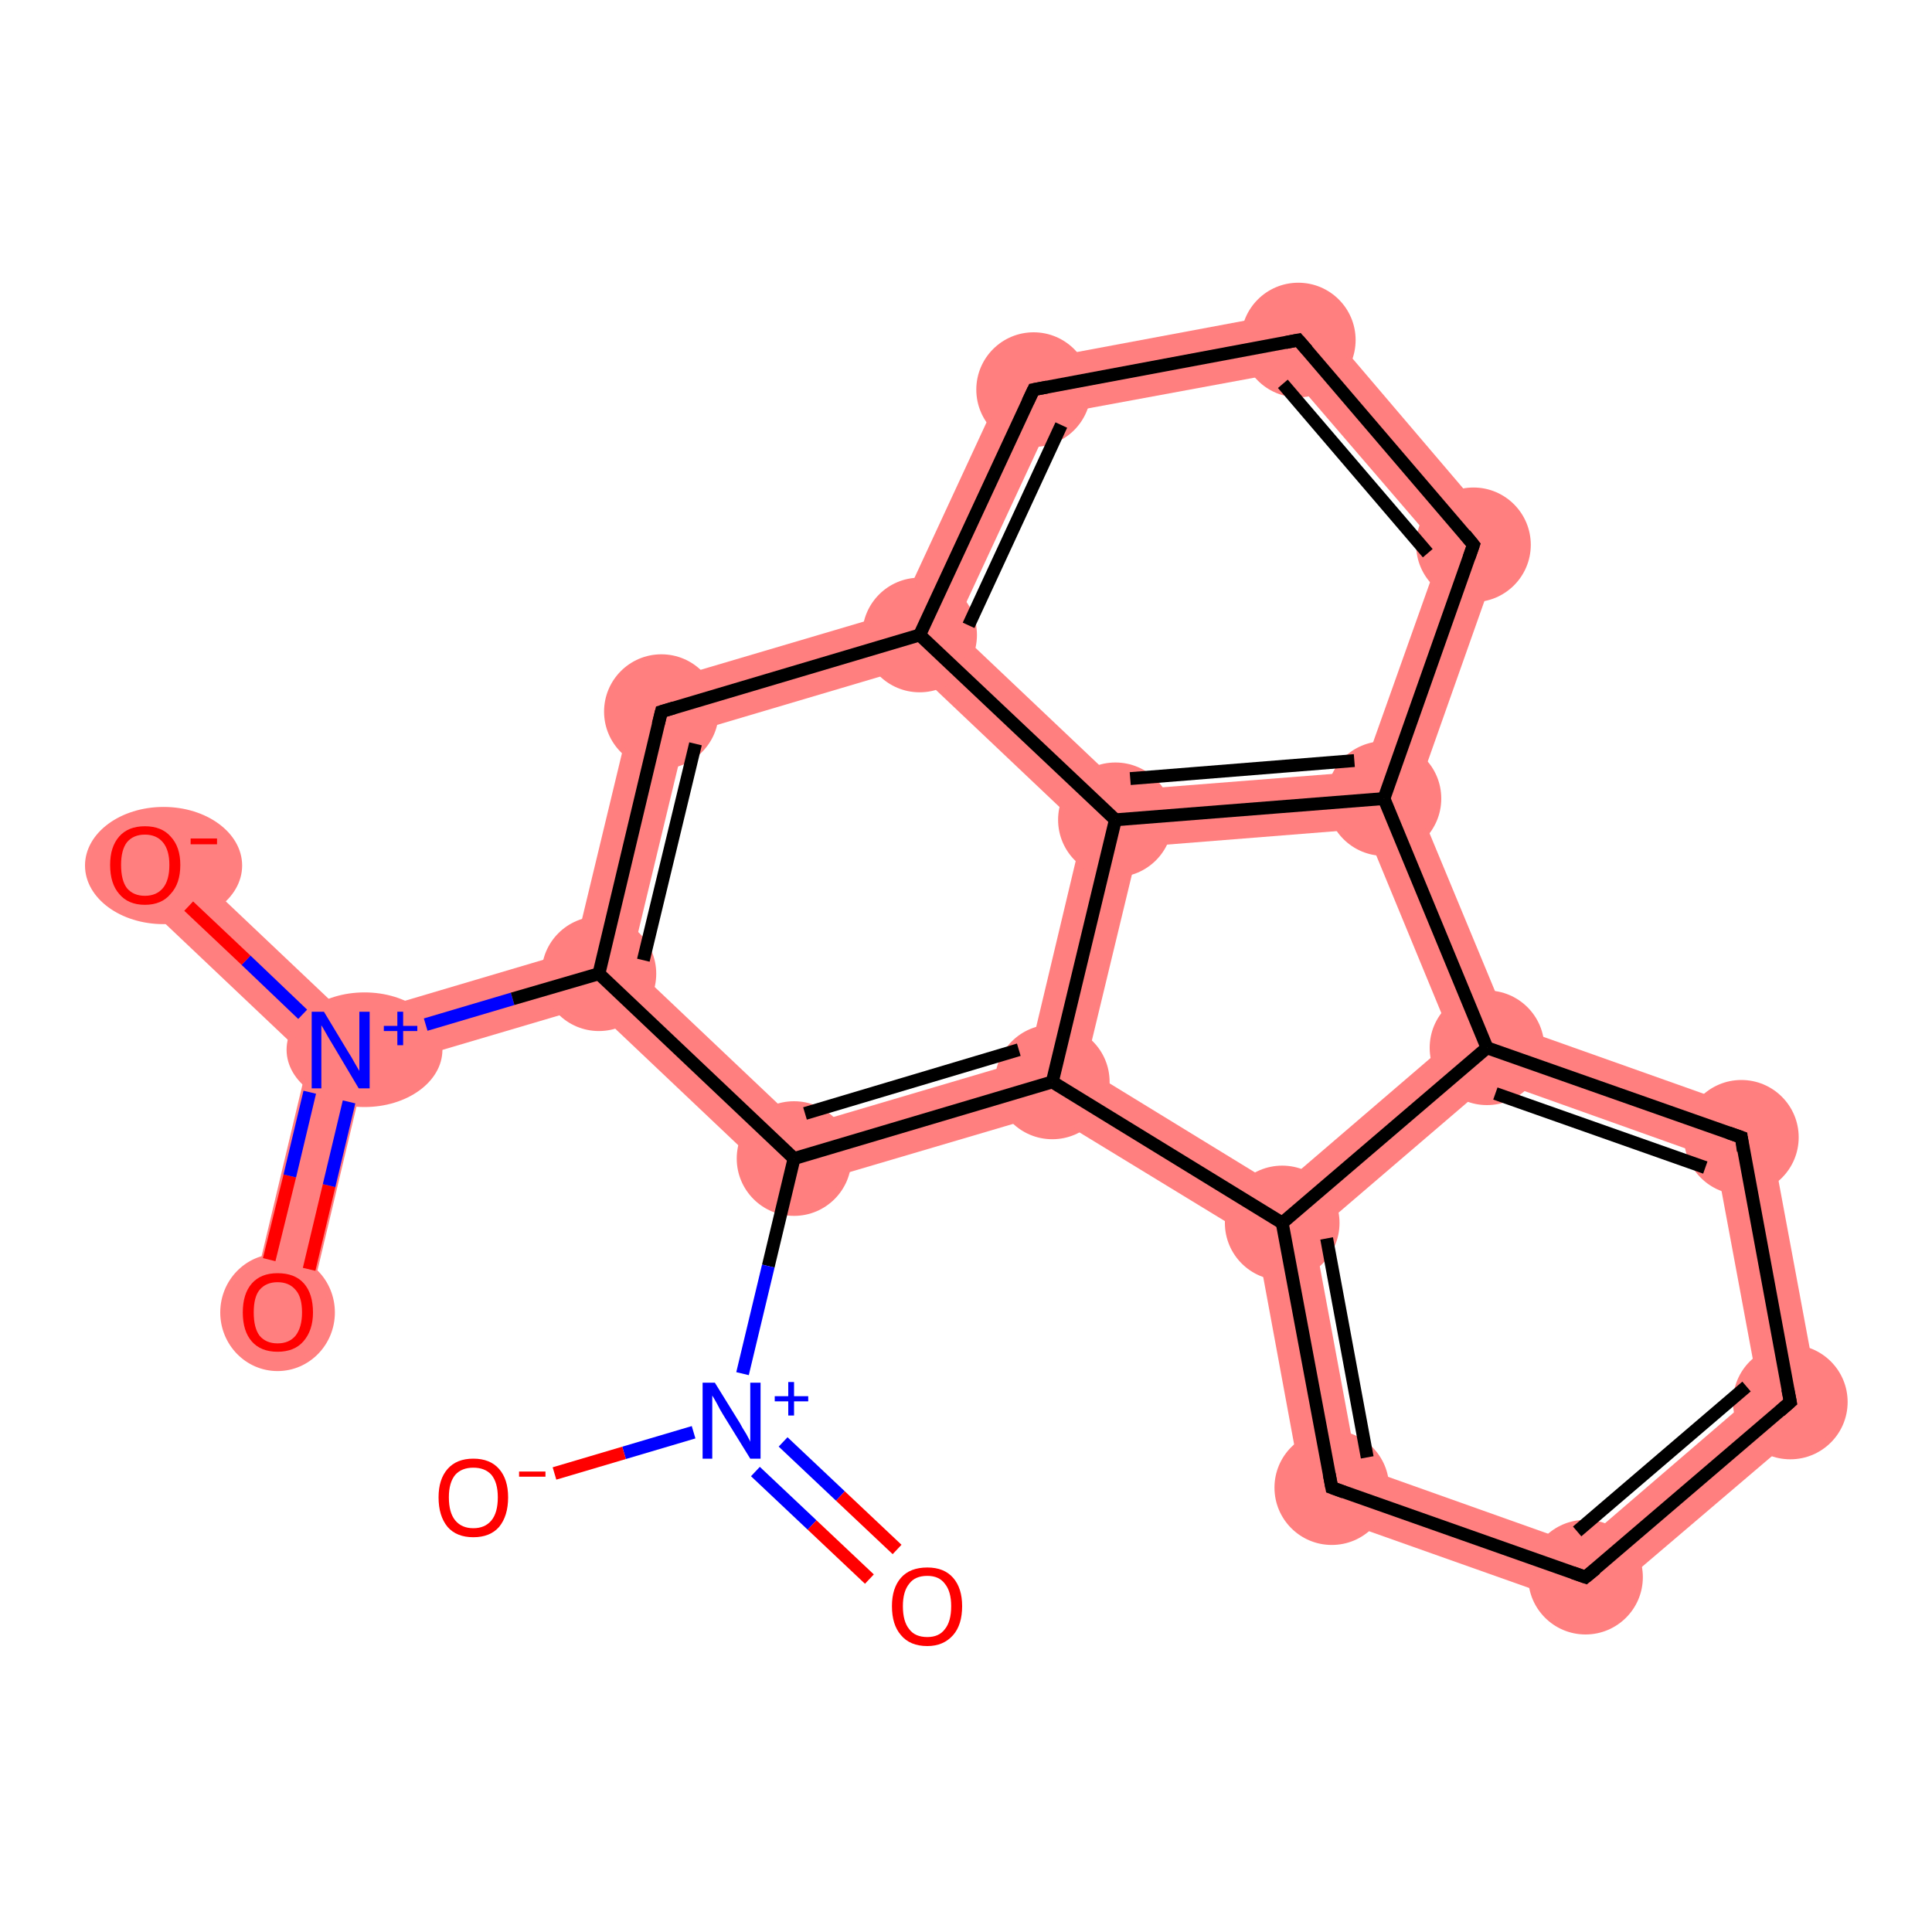 <?xml version='1.0' encoding='iso-8859-1'?>
<svg version='1.1' baseProfile='full'
              xmlns='http://www.w3.org/2000/svg'
                      xmlns:rdkit='http://www.rdkit.org/xml'
                      xmlns:xlink='http://www.w3.org/1999/xlink'
                  xml:space='preserve'
width='300px' height='300px' viewBox='0 0 300 300'>
<!-- END OF HEADER -->
<rect style='opacity:1.0;fill:#FFFFFF;stroke:none' width='300.0' height='300.0' x='0.0' y='0.0'> </rect>
<path class='bond-0 atom-0 atom-1' d='M 52.9,163.1 L 56.6,166.6 L 47.5,204.8 L 38.8,202.7 L 47.9,164.5 Z' style='fill:#FF7F7F;fill-rule:evenodd;fill-opacity:1;stroke:#FF7F7F;stroke-width:0.0px;stroke-linecap:butt;stroke-linejoin:miter;stroke-opacity:1;' />
<path class='bond-1 atom-1 atom-2' d='M 25.6,131.0 L 54.1,158.0 L 52.9,163.1 L 47.9,164.5 L 19.4,137.5 Z' style='fill:#FF7F7F;fill-rule:evenodd;fill-opacity:1;stroke:#FF7F7F;stroke-width:0.0px;stroke-linecap:butt;stroke-linejoin:miter;stroke-opacity:1;' />
<path class='bond-2 atom-1 atom-3' d='M 89.2,147.6 L 93.0,151.2 L 91.8,156.2 L 56.6,166.6 L 52.9,163.1 L 54.1,158.0 Z' style='fill:#FF7F7F;fill-rule:evenodd;fill-opacity:1;stroke:#FF7F7F;stroke-width:0.0px;stroke-linecap:butt;stroke-linejoin:miter;stroke-opacity:1;' />
<path class='bond-3 atom-3 atom-4' d='M 99.0,106.9 L 106.5,114.0 L 97.9,149.7 L 93.0,151.2 L 89.2,147.6 Z' style='fill:#FF7F7F;fill-rule:evenodd;fill-opacity:1;stroke:#FF7F7F;stroke-width:0.0px;stroke-linecap:butt;stroke-linejoin:miter;stroke-opacity:1;' />
<path class='bond-21 atom-3 atom-12' d='M 97.9,149.7 L 124.5,174.9 L 122.1,184.9 L 91.8,156.2 L 93.0,151.2 Z' style='fill:#FF7F7F;fill-rule:evenodd;fill-opacity:1;stroke:#FF7F7F;stroke-width:0.0px;stroke-linecap:butt;stroke-linejoin:miter;stroke-opacity:1;' />
<path class='bond-4 atom-4 atom-5' d='M 139.6,94.9 L 142.8,98.6 L 141.6,103.6 L 106.5,114.0 L 99.0,106.9 Z' style='fill:#FF7F7F;fill-rule:evenodd;fill-opacity:1;stroke:#FF7F7F;stroke-width:0.0px;stroke-linecap:butt;stroke-linejoin:miter;stroke-opacity:1;' />
<path class='bond-5 atom-5 atom-6' d='M 157.4,56.5 L 163.6,64.4 L 148.2,97.5 L 142.8,98.6 L 139.6,94.9 Z' style='fill:#FF7F7F;fill-rule:evenodd;fill-opacity:1;stroke:#FF7F7F;stroke-width:0.0px;stroke-linecap:butt;stroke-linejoin:miter;stroke-opacity:1;' />
<path class='bond-23 atom-5 atom-10' d='M 148.2,97.5 L 174.8,122.7 L 173.2,127.3 L 168.2,128.8 L 141.6,103.6 L 142.8,98.6 Z' style='fill:#FF7F7F;fill-rule:evenodd;fill-opacity:1;stroke:#FF7F7F;stroke-width:0.0px;stroke-linecap:butt;stroke-linejoin:miter;stroke-opacity:1;' />
<path class='bond-6 atom-6 atom-7' d='M 203.4,47.9 L 199.9,57.7 L 163.6,64.4 L 157.4,56.5 Z' style='fill:#FF7F7F;fill-rule:evenodd;fill-opacity:1;stroke:#FF7F7F;stroke-width:0.0px;stroke-linecap:butt;stroke-linejoin:miter;stroke-opacity:1;' />
<path class='bond-7 atom-7 atom-8' d='M 203.4,47.9 L 233.9,83.7 L 223.8,85.5 L 199.9,57.7 Z' style='fill:#FF7F7F;fill-rule:evenodd;fill-opacity:1;stroke:#FF7F7F;stroke-width:0.0px;stroke-linecap:butt;stroke-linejoin:miter;stroke-opacity:1;' />
<path class='bond-8 atom-8 atom-9' d='M 233.9,83.7 L 219.7,123.9 L 214.9,124.0 L 211.6,119.8 L 223.8,85.5 Z' style='fill:#FF7F7F;fill-rule:evenodd;fill-opacity:1;stroke:#FF7F7F;stroke-width:0.0px;stroke-linecap:butt;stroke-linejoin:miter;stroke-opacity:1;' />
<path class='bond-9 atom-9 atom-10' d='M 211.6,119.8 L 214.9,124.0 L 212.0,128.7 L 176.8,131.5 L 173.2,127.3 L 174.8,122.7 Z' style='fill:#FF7F7F;fill-rule:evenodd;fill-opacity:1;stroke:#FF7F7F;stroke-width:0.0px;stroke-linecap:butt;stroke-linejoin:miter;stroke-opacity:1;' />
<path class='bond-24 atom-9 atom-21' d='M 219.7,123.9 L 234.3,159.1 L 230.9,162.7 L 225.5,161.4 L 212.0,128.7 L 214.9,124.0 Z' style='fill:#FF7F7F;fill-rule:evenodd;fill-opacity:1;stroke:#FF7F7F;stroke-width:0.0px;stroke-linecap:butt;stroke-linejoin:miter;stroke-opacity:1;' />
<path class='bond-10 atom-10 atom-11' d='M 173.2,127.3 L 176.8,131.5 L 168.5,165.9 L 163.4,168.0 L 159.7,164.5 L 168.2,128.8 Z' style='fill:#FF7F7F;fill-rule:evenodd;fill-opacity:1;stroke:#FF7F7F;stroke-width:0.0px;stroke-linecap:butt;stroke-linejoin:miter;stroke-opacity:1;' />
<path class='bond-11 atom-11 atom-12' d='M 159.7,164.5 L 163.4,168.0 L 162.8,172.9 L 122.1,184.9 L 124.5,174.9 Z' style='fill:#FF7F7F;fill-rule:evenodd;fill-opacity:1;stroke:#FF7F7F;stroke-width:0.0px;stroke-linecap:butt;stroke-linejoin:miter;stroke-opacity:1;' />
<path class='bond-15 atom-11 atom-16' d='M 168.5,165.9 L 198.7,184.4 L 199.1,189.9 L 195.1,192.6 L 162.8,172.9 L 163.4,168.0 Z' style='fill:#FF7F7F;fill-rule:evenodd;fill-opacity:1;stroke:#FF7F7F;stroke-width:0.0px;stroke-linecap:butt;stroke-linejoin:miter;stroke-opacity:1;' />
<path class='bond-16 atom-16 atom-17' d='M 199.1,189.9 L 204.0,191.6 L 210.7,227.6 L 202.8,234.3 L 195.1,192.6 Z' style='fill:#FF7F7F;fill-rule:evenodd;fill-opacity:1;stroke:#FF7F7F;stroke-width:0.0px;stroke-linecap:butt;stroke-linejoin:miter;stroke-opacity:1;' />
<path class='bond-22 atom-16 atom-21' d='M 225.5,161.4 L 230.9,162.7 L 231.9,167.7 L 204.0,191.6 L 199.1,189.9 L 198.7,184.4 Z' style='fill:#FF7F7F;fill-rule:evenodd;fill-opacity:1;stroke:#FF7F7F;stroke-width:0.0px;stroke-linecap:butt;stroke-linejoin:miter;stroke-opacity:1;' />
<path class='bond-17 atom-17 atom-18' d='M 210.7,227.6 L 245.3,239.9 L 247.1,250.0 L 202.8,234.3 Z' style='fill:#FF7F7F;fill-rule:evenodd;fill-opacity:1;stroke:#FF7F7F;stroke-width:0.0px;stroke-linecap:butt;stroke-linejoin:miter;stroke-opacity:1;' />
<path class='bond-18 atom-18 atom-19' d='M 273.1,216.0 L 282.9,219.5 L 247.1,250.0 L 245.3,239.9 Z' style='fill:#FF7F7F;fill-rule:evenodd;fill-opacity:1;stroke:#FF7F7F;stroke-width:0.0px;stroke-linecap:butt;stroke-linejoin:miter;stroke-opacity:1;' />
<path class='bond-19 atom-19 atom-20' d='M 274.3,173.3 L 282.9,219.5 L 273.1,216.0 L 266.4,180.0 Z' style='fill:#FF7F7F;fill-rule:evenodd;fill-opacity:1;stroke:#FF7F7F;stroke-width:0.0px;stroke-linecap:butt;stroke-linejoin:miter;stroke-opacity:1;' />
<path class='bond-20 atom-20 atom-21' d='M 234.3,159.1 L 274.3,173.3 L 266.4,180.0 L 231.9,167.7 L 230.9,162.7 Z' style='fill:#FF7F7F;fill-rule:evenodd;fill-opacity:1;stroke:#FF7F7F;stroke-width:0.0px;stroke-linecap:butt;stroke-linejoin:miter;stroke-opacity:1;' />
<ellipse cx='43.1' cy='203.8' rx='8.4' ry='8.6' class='atom-0'  style='fill:#FF7F7F;fill-rule:evenodd;stroke:#FF7F7F;stroke-width:1.0px;stroke-linecap:butt;stroke-linejoin:miter;stroke-opacity:1' />
<ellipse cx='56.6' cy='163.0' rx='11.6' ry='8.4' class='atom-1'  style='fill:#FF7F7F;fill-rule:evenodd;stroke:#FF7F7F;stroke-width:1.0px;stroke-linecap:butt;stroke-linejoin:miter;stroke-opacity:1' />
<ellipse cx='25.4' cy='134.4' rx='11.7' ry='8.6' class='atom-2'  style='fill:#FF7F7F;fill-rule:evenodd;stroke:#FF7F7F;stroke-width:1.0px;stroke-linecap:butt;stroke-linejoin:miter;stroke-opacity:1' />
<ellipse cx='93.0' cy='151.2' rx='8.4' ry='8.4' class='atom-3'  style='fill:#FF7F7F;fill-rule:evenodd;stroke:#FF7F7F;stroke-width:1.0px;stroke-linecap:butt;stroke-linejoin:miter;stroke-opacity:1' />
<ellipse cx='102.7' cy='110.5' rx='8.4' ry='8.4' class='atom-4'  style='fill:#FF7F7F;fill-rule:evenodd;stroke:#FF7F7F;stroke-width:1.0px;stroke-linecap:butt;stroke-linejoin:miter;stroke-opacity:1' />
<ellipse cx='142.8' cy='98.6' rx='8.4' ry='8.4' class='atom-5'  style='fill:#FF7F7F;fill-rule:evenodd;stroke:#FF7F7F;stroke-width:1.0px;stroke-linecap:butt;stroke-linejoin:miter;stroke-opacity:1' />
<ellipse cx='160.5' cy='60.5' rx='8.4' ry='8.4' class='atom-6'  style='fill:#FF7F7F;fill-rule:evenodd;stroke:#FF7F7F;stroke-width:1.0px;stroke-linecap:butt;stroke-linejoin:miter;stroke-opacity:1' />
<ellipse cx='201.6' cy='52.8' rx='8.4' ry='8.4' class='atom-7'  style='fill:#FF7F7F;fill-rule:evenodd;stroke:#FF7F7F;stroke-width:1.0px;stroke-linecap:butt;stroke-linejoin:miter;stroke-opacity:1' />
<ellipse cx='228.8' cy='84.6' rx='8.4' ry='8.4' class='atom-8'  style='fill:#FF7F7F;fill-rule:evenodd;stroke:#FF7F7F;stroke-width:1.0px;stroke-linecap:butt;stroke-linejoin:miter;stroke-opacity:1' />
<ellipse cx='214.9' cy='124.0' rx='8.4' ry='8.4' class='atom-9'  style='fill:#FF7F7F;fill-rule:evenodd;stroke:#FF7F7F;stroke-width:1.0px;stroke-linecap:butt;stroke-linejoin:miter;stroke-opacity:1' />
<ellipse cx='173.2' cy='127.3' rx='8.4' ry='8.4' class='atom-10'  style='fill:#FF7F7F;fill-rule:evenodd;stroke:#FF7F7F;stroke-width:1.0px;stroke-linecap:butt;stroke-linejoin:miter;stroke-opacity:1' />
<ellipse cx='163.4' cy='168.0' rx='8.4' ry='8.4' class='atom-11'  style='fill:#FF7F7F;fill-rule:evenodd;stroke:#FF7F7F;stroke-width:1.0px;stroke-linecap:butt;stroke-linejoin:miter;stroke-opacity:1' />
<ellipse cx='123.3' cy='179.9' rx='8.4' ry='8.4' class='atom-12'  style='fill:#FF7F7F;fill-rule:evenodd;stroke:#FF7F7F;stroke-width:1.0px;stroke-linecap:butt;stroke-linejoin:miter;stroke-opacity:1' />
<ellipse cx='199.1' cy='189.9' rx='8.4' ry='8.4' class='atom-16'  style='fill:#FF7F7F;fill-rule:evenodd;stroke:#FF7F7F;stroke-width:1.0px;stroke-linecap:butt;stroke-linejoin:miter;stroke-opacity:1' />
<ellipse cx='206.8' cy='231.0' rx='8.4' ry='8.4' class='atom-17'  style='fill:#FF7F7F;fill-rule:evenodd;stroke:#FF7F7F;stroke-width:1.0px;stroke-linecap:butt;stroke-linejoin:miter;stroke-opacity:1' />
<ellipse cx='246.2' cy='244.9' rx='8.4' ry='8.4' class='atom-18'  style='fill:#FF7F7F;fill-rule:evenodd;stroke:#FF7F7F;stroke-width:1.0px;stroke-linecap:butt;stroke-linejoin:miter;stroke-opacity:1' />
<ellipse cx='278.0' cy='217.7' rx='8.4' ry='8.4' class='atom-19'  style='fill:#FF7F7F;fill-rule:evenodd;stroke:#FF7F7F;stroke-width:1.0px;stroke-linecap:butt;stroke-linejoin:miter;stroke-opacity:1' />
<ellipse cx='270.4' cy='176.6' rx='8.4' ry='8.4' class='atom-20'  style='fill:#FF7F7F;fill-rule:evenodd;stroke:#FF7F7F;stroke-width:1.0px;stroke-linecap:butt;stroke-linejoin:miter;stroke-opacity:1' />
<ellipse cx='230.9' cy='162.7' rx='8.4' ry='8.4' class='atom-21'  style='fill:#FF7F7F;fill-rule:evenodd;stroke:#FF7F7F;stroke-width:1.0px;stroke-linecap:butt;stroke-linejoin:miter;stroke-opacity:1' />
<path class='bond-0 atom-0 atom-1' d='M 41.8,195.6 L 45.0,182.6' style='fill:none;fill-rule:evenodd;stroke:#FF0000;stroke-width:2.0px;stroke-linecap:butt;stroke-linejoin:miter;stroke-opacity:1' />
<path class='bond-0 atom-0 atom-1' d='M 45.0,182.6 L 48.1,169.6' style='fill:none;fill-rule:evenodd;stroke:#0000FF;stroke-width:2.0px;stroke-linecap:butt;stroke-linejoin:miter;stroke-opacity:1' />
<path class='bond-0 atom-0 atom-1' d='M 48.0,197.1 L 51.1,184.1' style='fill:none;fill-rule:evenodd;stroke:#FF0000;stroke-width:2.0px;stroke-linecap:butt;stroke-linejoin:miter;stroke-opacity:1' />
<path class='bond-0 atom-0 atom-1' d='M 51.1,184.1 L 54.2,171.1' style='fill:none;fill-rule:evenodd;stroke:#0000FF;stroke-width:2.0px;stroke-linecap:butt;stroke-linejoin:miter;stroke-opacity:1' />
<path class='bond-1 atom-1 atom-2' d='M 47.0,157.5 L 38.2,149.1' style='fill:none;fill-rule:evenodd;stroke:#0000FF;stroke-width:2.0px;stroke-linecap:butt;stroke-linejoin:miter;stroke-opacity:1' />
<path class='bond-1 atom-1 atom-2' d='M 38.2,149.1 L 29.3,140.7' style='fill:none;fill-rule:evenodd;stroke:#FF0000;stroke-width:2.0px;stroke-linecap:butt;stroke-linejoin:miter;stroke-opacity:1' />
<path class='bond-2 atom-1 atom-3' d='M 66.1,159.1 L 79.6,155.1' style='fill:none;fill-rule:evenodd;stroke:#0000FF;stroke-width:2.0px;stroke-linecap:butt;stroke-linejoin:miter;stroke-opacity:1' />
<path class='bond-2 atom-1 atom-3' d='M 79.6,155.1 L 93.0,151.2' style='fill:none;fill-rule:evenodd;stroke:#000000;stroke-width:2.0px;stroke-linecap:butt;stroke-linejoin:miter;stroke-opacity:1' />
<path class='bond-3 atom-3 atom-4' d='M 93.0,151.2 L 102.7,110.5' style='fill:none;fill-rule:evenodd;stroke:#000000;stroke-width:2.0px;stroke-linecap:butt;stroke-linejoin:miter;stroke-opacity:1' />
<path class='bond-3 atom-3 atom-4' d='M 99.9,149.1 L 108.0,115.5' style='fill:none;fill-rule:evenodd;stroke:#000000;stroke-width:2.0px;stroke-linecap:butt;stroke-linejoin:miter;stroke-opacity:1' />
<path class='bond-4 atom-4 atom-5' d='M 102.7,110.5 L 142.8,98.6' style='fill:none;fill-rule:evenodd;stroke:#000000;stroke-width:2.0px;stroke-linecap:butt;stroke-linejoin:miter;stroke-opacity:1' />
<path class='bond-5 atom-5 atom-6' d='M 142.8,98.6 L 160.5,60.5' style='fill:none;fill-rule:evenodd;stroke:#000000;stroke-width:2.0px;stroke-linecap:butt;stroke-linejoin:miter;stroke-opacity:1' />
<path class='bond-5 atom-5 atom-6' d='M 150.4,97.1 L 164.8,66.0' style='fill:none;fill-rule:evenodd;stroke:#000000;stroke-width:2.0px;stroke-linecap:butt;stroke-linejoin:miter;stroke-opacity:1' />
<path class='bond-6 atom-6 atom-7' d='M 160.5,60.5 L 201.6,52.8' style='fill:none;fill-rule:evenodd;stroke:#000000;stroke-width:2.0px;stroke-linecap:butt;stroke-linejoin:miter;stroke-opacity:1' />
<path class='bond-7 atom-7 atom-8' d='M 201.6,52.8 L 228.8,84.6' style='fill:none;fill-rule:evenodd;stroke:#000000;stroke-width:2.0px;stroke-linecap:butt;stroke-linejoin:miter;stroke-opacity:1' />
<path class='bond-7 atom-7 atom-8' d='M 199.2,59.6 L 221.7,85.9' style='fill:none;fill-rule:evenodd;stroke:#000000;stroke-width:2.0px;stroke-linecap:butt;stroke-linejoin:miter;stroke-opacity:1' />
<path class='bond-8 atom-8 atom-9' d='M 228.8,84.6 L 214.9,124.0' style='fill:none;fill-rule:evenodd;stroke:#000000;stroke-width:2.0px;stroke-linecap:butt;stroke-linejoin:miter;stroke-opacity:1' />
<path class='bond-9 atom-9 atom-10' d='M 214.9,124.0 L 173.2,127.3' style='fill:none;fill-rule:evenodd;stroke:#000000;stroke-width:2.0px;stroke-linecap:butt;stroke-linejoin:miter;stroke-opacity:1' />
<path class='bond-9 atom-9 atom-10' d='M 210.3,118.1 L 175.5,120.9' style='fill:none;fill-rule:evenodd;stroke:#000000;stroke-width:2.0px;stroke-linecap:butt;stroke-linejoin:miter;stroke-opacity:1' />
<path class='bond-10 atom-10 atom-11' d='M 173.2,127.3 L 163.4,168.0' style='fill:none;fill-rule:evenodd;stroke:#000000;stroke-width:2.0px;stroke-linecap:butt;stroke-linejoin:miter;stroke-opacity:1' />
<path class='bond-11 atom-11 atom-12' d='M 163.4,168.0 L 123.3,179.9' style='fill:none;fill-rule:evenodd;stroke:#000000;stroke-width:2.0px;stroke-linecap:butt;stroke-linejoin:miter;stroke-opacity:1' />
<path class='bond-11 atom-11 atom-12' d='M 158.2,163.0 L 125.0,172.9' style='fill:none;fill-rule:evenodd;stroke:#000000;stroke-width:2.0px;stroke-linecap:butt;stroke-linejoin:miter;stroke-opacity:1' />
<path class='bond-12 atom-12 atom-13' d='M 123.3,179.9 L 119.3,196.6' style='fill:none;fill-rule:evenodd;stroke:#000000;stroke-width:2.0px;stroke-linecap:butt;stroke-linejoin:miter;stroke-opacity:1' />
<path class='bond-12 atom-12 atom-13' d='M 119.3,196.6 L 115.3,213.3' style='fill:none;fill-rule:evenodd;stroke:#0000FF;stroke-width:2.0px;stroke-linecap:butt;stroke-linejoin:miter;stroke-opacity:1' />
<path class='bond-13 atom-13 atom-14' d='M 117.3,228.5 L 126.1,236.8' style='fill:none;fill-rule:evenodd;stroke:#0000FF;stroke-width:2.0px;stroke-linecap:butt;stroke-linejoin:miter;stroke-opacity:1' />
<path class='bond-13 atom-13 atom-14' d='M 126.1,236.8 L 135.0,245.2' style='fill:none;fill-rule:evenodd;stroke:#FF0000;stroke-width:2.0px;stroke-linecap:butt;stroke-linejoin:miter;stroke-opacity:1' />
<path class='bond-13 atom-13 atom-14' d='M 121.6,223.9 L 130.5,232.3' style='fill:none;fill-rule:evenodd;stroke:#0000FF;stroke-width:2.0px;stroke-linecap:butt;stroke-linejoin:miter;stroke-opacity:1' />
<path class='bond-13 atom-13 atom-14' d='M 130.5,232.3 L 139.3,240.6' style='fill:none;fill-rule:evenodd;stroke:#FF0000;stroke-width:2.0px;stroke-linecap:butt;stroke-linejoin:miter;stroke-opacity:1' />
<path class='bond-14 atom-13 atom-15' d='M 107.7,222.4 L 96.9,225.6' style='fill:none;fill-rule:evenodd;stroke:#0000FF;stroke-width:2.0px;stroke-linecap:butt;stroke-linejoin:miter;stroke-opacity:1' />
<path class='bond-14 atom-13 atom-15' d='M 96.9,225.6 L 86.1,228.8' style='fill:none;fill-rule:evenodd;stroke:#FF0000;stroke-width:2.0px;stroke-linecap:butt;stroke-linejoin:miter;stroke-opacity:1' />
<path class='bond-15 atom-11 atom-16' d='M 163.4,168.0 L 199.1,189.9' style='fill:none;fill-rule:evenodd;stroke:#000000;stroke-width:2.0px;stroke-linecap:butt;stroke-linejoin:miter;stroke-opacity:1' />
<path class='bond-16 atom-16 atom-17' d='M 199.1,189.9 L 206.8,231.0' style='fill:none;fill-rule:evenodd;stroke:#000000;stroke-width:2.0px;stroke-linecap:butt;stroke-linejoin:miter;stroke-opacity:1' />
<path class='bond-16 atom-16 atom-17' d='M 206.0,192.3 L 212.3,226.3' style='fill:none;fill-rule:evenodd;stroke:#000000;stroke-width:2.0px;stroke-linecap:butt;stroke-linejoin:miter;stroke-opacity:1' />
<path class='bond-17 atom-17 atom-18' d='M 206.8,231.0 L 246.2,244.9' style='fill:none;fill-rule:evenodd;stroke:#000000;stroke-width:2.0px;stroke-linecap:butt;stroke-linejoin:miter;stroke-opacity:1' />
<path class='bond-18 atom-18 atom-19' d='M 246.2,244.9 L 278.0,217.7' style='fill:none;fill-rule:evenodd;stroke:#000000;stroke-width:2.0px;stroke-linecap:butt;stroke-linejoin:miter;stroke-opacity:1' />
<path class='bond-18 atom-18 atom-19' d='M 244.9,237.8 L 271.2,215.3' style='fill:none;fill-rule:evenodd;stroke:#000000;stroke-width:2.0px;stroke-linecap:butt;stroke-linejoin:miter;stroke-opacity:1' />
<path class='bond-19 atom-19 atom-20' d='M 278.0,217.7 L 270.4,176.6' style='fill:none;fill-rule:evenodd;stroke:#000000;stroke-width:2.0px;stroke-linecap:butt;stroke-linejoin:miter;stroke-opacity:1' />
<path class='bond-20 atom-20 atom-21' d='M 270.4,176.6 L 230.9,162.7' style='fill:none;fill-rule:evenodd;stroke:#000000;stroke-width:2.0px;stroke-linecap:butt;stroke-linejoin:miter;stroke-opacity:1' />
<path class='bond-20 atom-20 atom-21' d='M 264.8,181.3 L 232.2,169.8' style='fill:none;fill-rule:evenodd;stroke:#000000;stroke-width:2.0px;stroke-linecap:butt;stroke-linejoin:miter;stroke-opacity:1' />
<path class='bond-21 atom-12 atom-3' d='M 123.3,179.9 L 93.0,151.2' style='fill:none;fill-rule:evenodd;stroke:#000000;stroke-width:2.0px;stroke-linecap:butt;stroke-linejoin:miter;stroke-opacity:1' />
<path class='bond-22 atom-21 atom-16' d='M 230.9,162.7 L 199.1,189.9' style='fill:none;fill-rule:evenodd;stroke:#000000;stroke-width:2.0px;stroke-linecap:butt;stroke-linejoin:miter;stroke-opacity:1' />
<path class='bond-23 atom-10 atom-5' d='M 173.2,127.3 L 142.8,98.6' style='fill:none;fill-rule:evenodd;stroke:#000000;stroke-width:2.0px;stroke-linecap:butt;stroke-linejoin:miter;stroke-opacity:1' />
<path class='bond-24 atom-21 atom-9' d='M 230.9,162.7 L 214.9,124.0' style='fill:none;fill-rule:evenodd;stroke:#000000;stroke-width:2.0px;stroke-linecap:butt;stroke-linejoin:miter;stroke-opacity:1' />
<path d='M 102.2,112.5 L 102.7,110.5 L 104.7,109.9' style='fill:none;stroke:#000000;stroke-width:2.0px;stroke-linecap:butt;stroke-linejoin:miter;stroke-opacity:1;' />
<path d='M 159.6,62.4 L 160.5,60.5 L 162.6,60.1' style='fill:none;stroke:#000000;stroke-width:2.0px;stroke-linecap:butt;stroke-linejoin:miter;stroke-opacity:1;' />
<path d='M 199.6,53.2 L 201.6,52.8 L 203.0,54.4' style='fill:none;stroke:#000000;stroke-width:2.0px;stroke-linecap:butt;stroke-linejoin:miter;stroke-opacity:1;' />
<path d='M 227.5,83.0 L 228.8,84.6 L 228.1,86.6' style='fill:none;stroke:#000000;stroke-width:2.0px;stroke-linecap:butt;stroke-linejoin:miter;stroke-opacity:1;' />
<path d='M 206.4,228.9 L 206.8,231.0 L 208.7,231.7' style='fill:none;stroke:#000000;stroke-width:2.0px;stroke-linecap:butt;stroke-linejoin:miter;stroke-opacity:1;' />
<path d='M 244.2,244.2 L 246.2,244.9 L 247.8,243.6' style='fill:none;stroke:#000000;stroke-width:2.0px;stroke-linecap:butt;stroke-linejoin:miter;stroke-opacity:1;' />
<path d='M 276.4,219.1 L 278.0,217.7 L 277.6,215.7' style='fill:none;stroke:#000000;stroke-width:2.0px;stroke-linecap:butt;stroke-linejoin:miter;stroke-opacity:1;' />
<path d='M 270.7,178.7 L 270.4,176.6 L 268.4,175.9' style='fill:none;stroke:#000000;stroke-width:2.0px;stroke-linecap:butt;stroke-linejoin:miter;stroke-opacity:1;' />
<path class='atom-0' d='M 37.7 203.8
Q 37.7 200.9, 39.1 199.3
Q 40.5 197.7, 43.1 197.7
Q 45.8 197.7, 47.2 199.3
Q 48.6 200.9, 48.6 203.8
Q 48.6 206.6, 47.1 208.3
Q 45.7 209.9, 43.1 209.9
Q 40.5 209.9, 39.1 208.3
Q 37.7 206.7, 37.7 203.8
M 43.1 208.6
Q 44.9 208.6, 45.9 207.4
Q 46.9 206.1, 46.9 203.8
Q 46.9 201.4, 45.9 200.3
Q 44.9 199.1, 43.1 199.1
Q 41.3 199.1, 40.3 200.3
Q 39.4 201.4, 39.4 203.8
Q 39.4 206.2, 40.3 207.4
Q 41.3 208.6, 43.1 208.6
' fill='#FF0000'/>
<path class='atom-1' d='M 50.3 157.1
L 54.1 163.4
Q 54.5 164.0, 55.1 165.1
Q 55.8 166.3, 55.8 166.3
L 55.8 157.1
L 57.4 157.1
L 57.4 169.0
L 55.7 169.0
L 51.6 162.1
Q 51.1 161.3, 50.6 160.4
Q 50.1 159.5, 49.9 159.2
L 49.9 169.0
L 48.4 169.0
L 48.4 157.1
L 50.3 157.1
' fill='#0000FF'/>
<path class='atom-1' d='M 59.6 159.3
L 61.7 159.3
L 61.7 157.1
L 62.6 157.1
L 62.6 159.3
L 64.8 159.3
L 64.8 160.1
L 62.6 160.1
L 62.6 162.3
L 61.7 162.3
L 61.7 160.1
L 59.6 160.1
L 59.6 159.3
' fill='#0000FF'/>
<path class='atom-2' d='M 17.1 134.3
Q 17.1 131.5, 18.5 129.9
Q 19.9 128.3, 22.5 128.3
Q 25.1 128.3, 26.5 129.9
Q 28.0 131.5, 28.0 134.3
Q 28.0 137.2, 26.5 138.8
Q 25.1 140.5, 22.5 140.5
Q 19.9 140.5, 18.5 138.8
Q 17.1 137.2, 17.1 134.3
M 22.5 139.1
Q 24.3 139.1, 25.3 137.9
Q 26.3 136.7, 26.3 134.3
Q 26.3 132.0, 25.3 130.8
Q 24.3 129.6, 22.5 129.6
Q 20.7 129.6, 19.7 130.8
Q 18.8 132.0, 18.8 134.3
Q 18.8 136.7, 19.7 137.9
Q 20.7 139.1, 22.5 139.1
' fill='#FF0000'/>
<path class='atom-2' d='M 29.6 130.2
L 33.7 130.2
L 33.7 131.1
L 29.6 131.1
L 29.6 130.2
' fill='#FF0000'/>
<path class='atom-13' d='M 111.0 214.7
L 114.9 221.0
Q 115.2 221.6, 115.9 222.7
Q 116.5 223.8, 116.5 223.9
L 116.5 214.7
L 118.1 214.7
L 118.1 226.5
L 116.5 226.5
L 112.3 219.7
Q 111.8 218.9, 111.3 217.9
Q 110.8 217.0, 110.6 216.7
L 110.6 226.5
L 109.1 226.5
L 109.1 214.7
L 111.0 214.7
' fill='#0000FF'/>
<path class='atom-13' d='M 120.3 216.8
L 122.4 216.8
L 122.4 214.6
L 123.3 214.6
L 123.3 216.8
L 125.5 216.8
L 125.5 217.6
L 123.3 217.6
L 123.3 219.8
L 122.4 219.8
L 122.4 217.6
L 120.3 217.6
L 120.3 216.8
' fill='#0000FF'/>
<path class='atom-14' d='M 138.5 249.4
Q 138.5 246.6, 139.9 245.0
Q 141.3 243.4, 144.0 243.4
Q 146.6 243.4, 148.0 245.0
Q 149.4 246.6, 149.4 249.4
Q 149.4 252.3, 148.0 253.9
Q 146.5 255.6, 144.0 255.6
Q 141.3 255.6, 139.9 253.9
Q 138.5 252.3, 138.5 249.4
M 144.0 254.2
Q 145.8 254.2, 146.7 253.0
Q 147.7 251.8, 147.7 249.4
Q 147.7 247.1, 146.7 245.9
Q 145.8 244.7, 144.0 244.7
Q 142.1 244.7, 141.2 245.9
Q 140.2 247.1, 140.2 249.4
Q 140.2 251.8, 141.2 253.0
Q 142.1 254.2, 144.0 254.2
' fill='#FF0000'/>
<path class='atom-15' d='M 68.1 232.5
Q 68.1 229.7, 69.5 228.1
Q 70.9 226.5, 73.5 226.5
Q 76.1 226.5, 77.5 228.1
Q 78.9 229.7, 78.9 232.5
Q 78.9 235.4, 77.5 237.1
Q 76.1 238.7, 73.5 238.7
Q 70.9 238.7, 69.5 237.1
Q 68.1 235.4, 68.1 232.5
M 73.5 237.3
Q 75.3 237.3, 76.3 236.1
Q 77.3 234.9, 77.3 232.5
Q 77.3 230.2, 76.3 229.0
Q 75.3 227.9, 73.5 227.9
Q 71.7 227.9, 70.7 229.0
Q 69.7 230.2, 69.7 232.5
Q 69.7 234.9, 70.7 236.1
Q 71.7 237.3, 73.5 237.3
' fill='#FF0000'/>
<path class='atom-15' d='M 80.6 228.5
L 84.7 228.5
L 84.7 229.3
L 80.6 229.3
L 80.6 228.5
' fill='#FF0000'/>
</svg>
